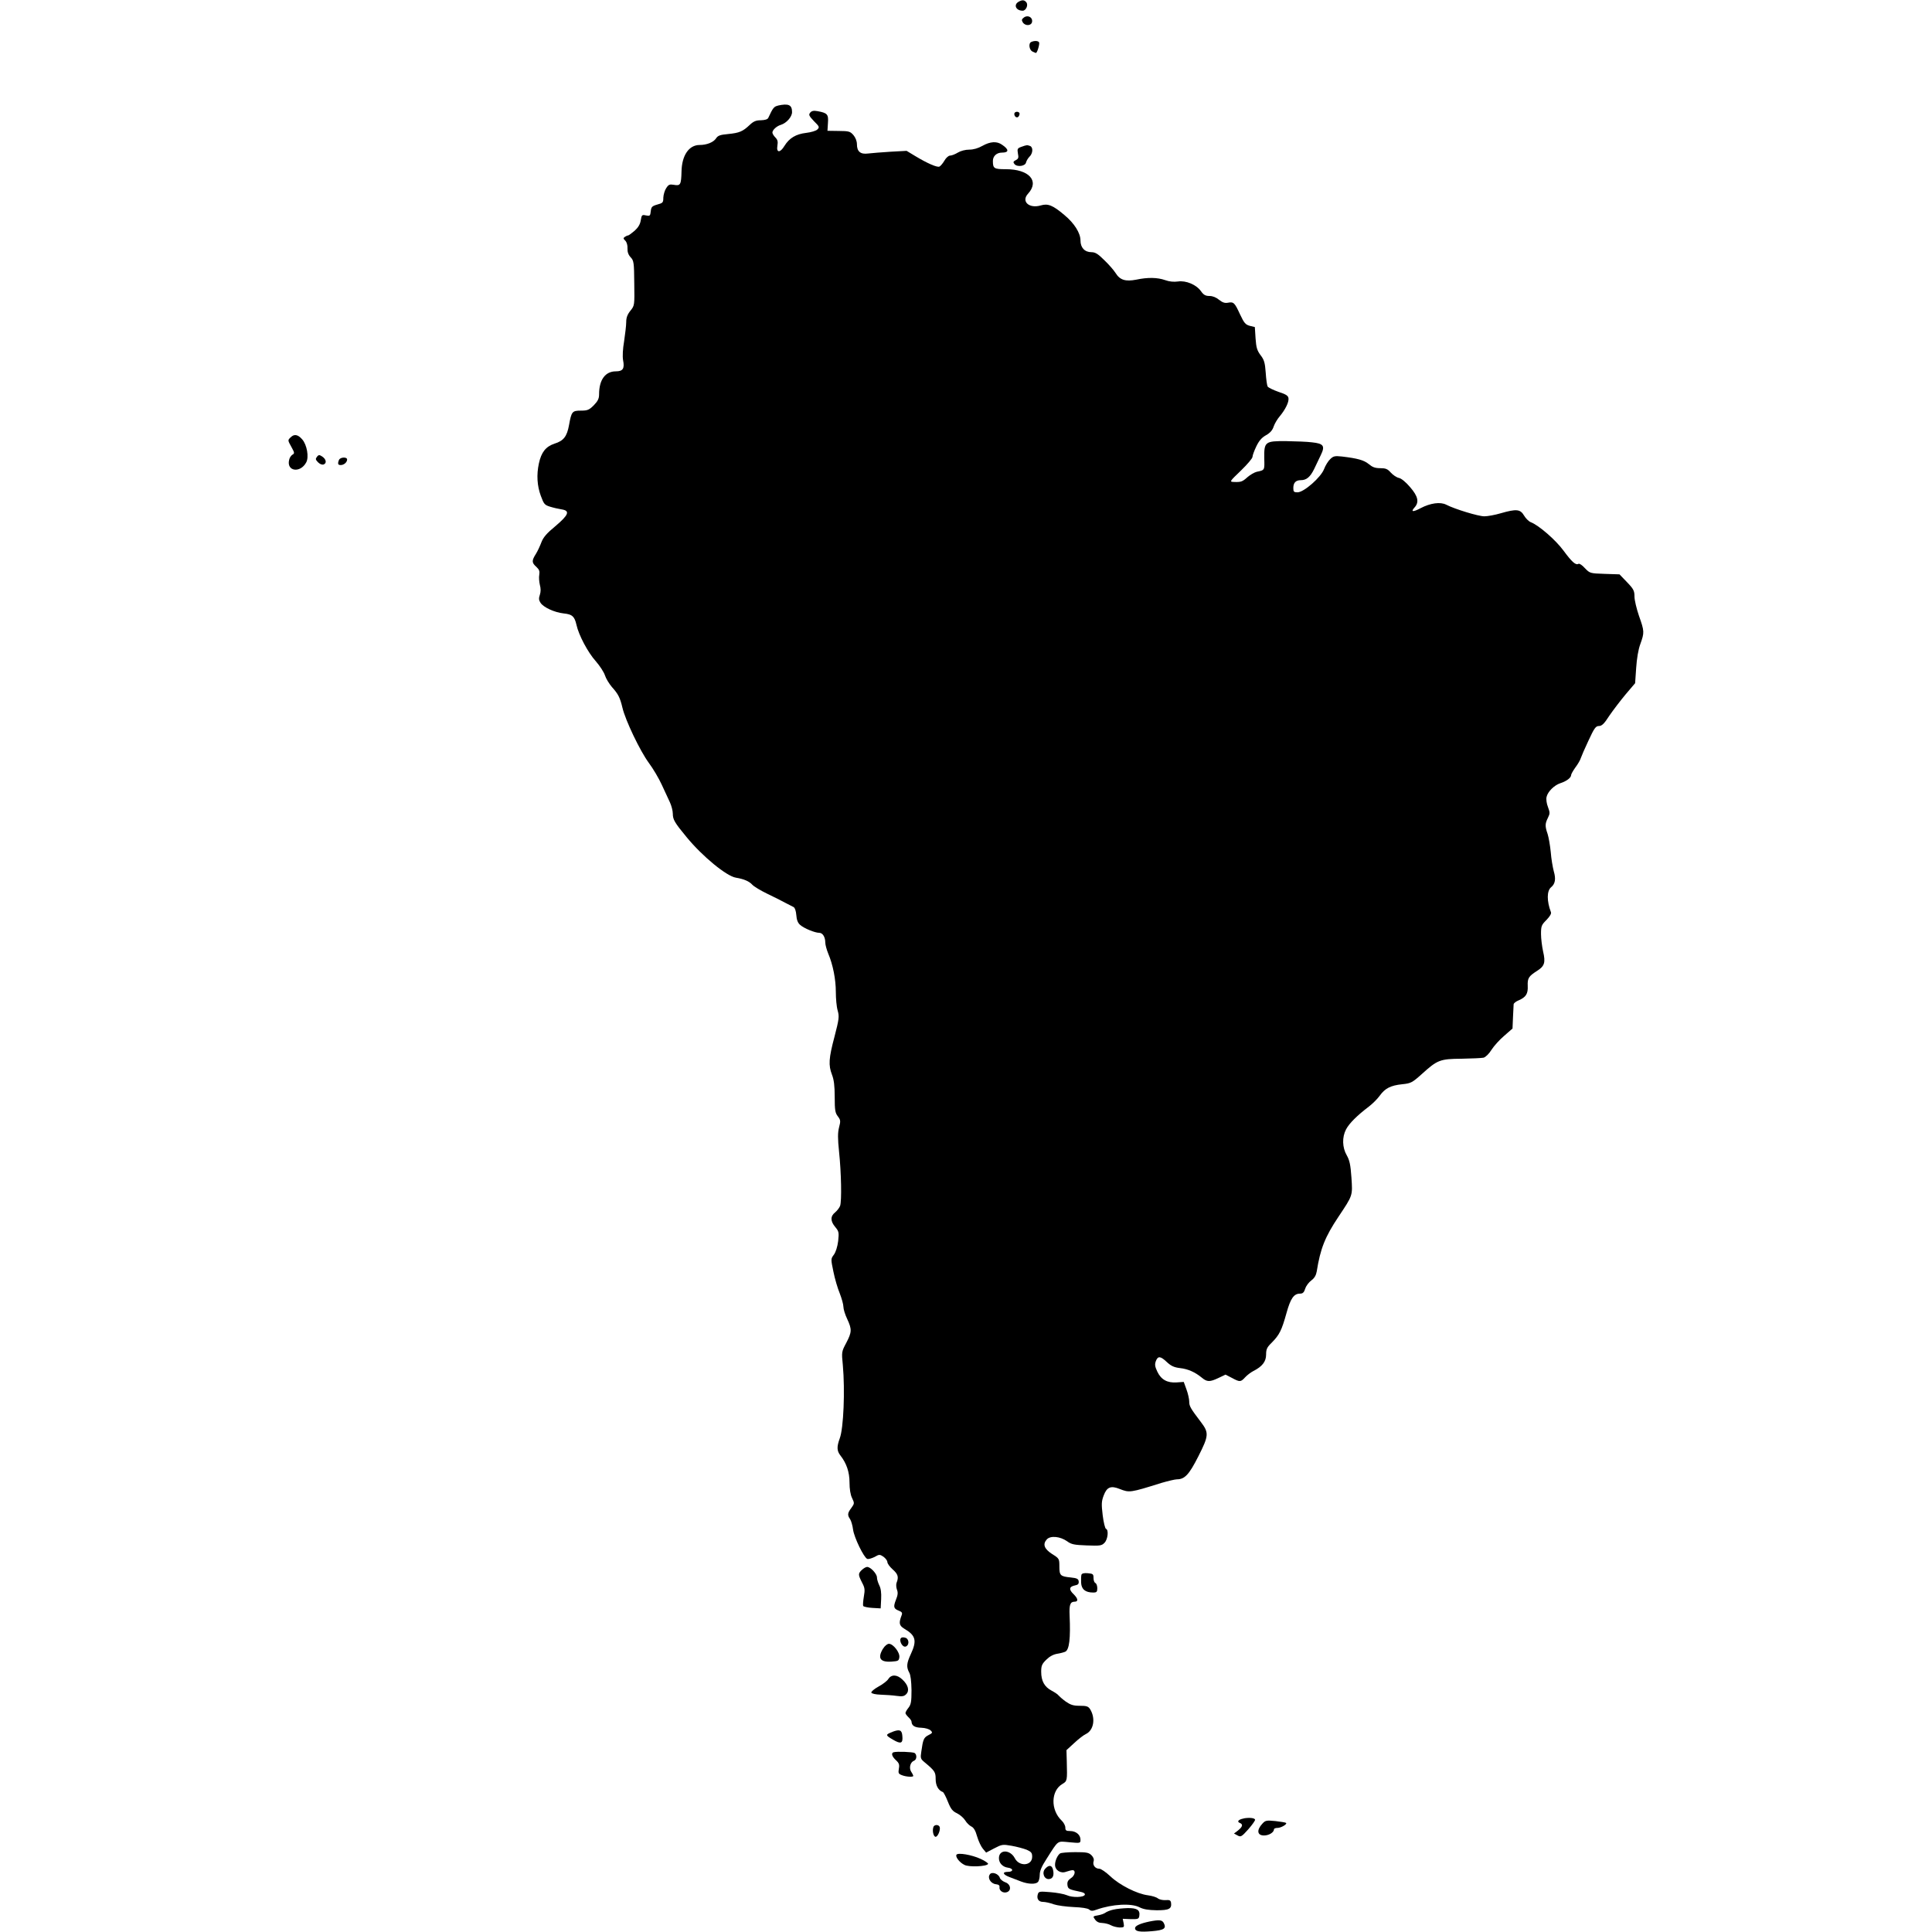 <!-- Generated by IcoMoon.io -->
<svg version="1.1" xmlns="http://www.w3.org/2000/svg" width="24" height="24" viewBox="0 0 24 24">
<path d="M12.653 0.022c-0.066 0.038-0.032 0.111 0.051 0.111 0.041 0 0.073-0.071 0.045-0.105-0.024-0.030-0.051-0.032-0.096-0.006z"></path>
<path d="M12.72 0.217c-0.028 0.021-0.032 0.032-0.015 0.060 0.030 0.049 0.109 0.045 0.116-0.007 0.008-0.056-0.054-0.088-0.101-0.053z"></path>
<path d="M12.812 0.521c-0.038 0.013-0.028 0.096 0.011 0.118 0.021 0.009 0.041 0.019 0.045 0.019 0.017 0 0.051-0.116 0.039-0.133-0.011-0.019-0.058-0.021-0.096-0.004z"></path>
<path d="M9.666 1.312c-0.051 0.011-0.064 0.026-0.122 0.152-0.009 0.019-0.041 0.028-0.092 0.030-0.060 0-0.092 0.013-0.139 0.058-0.086 0.081-0.127 0.099-0.268 0.113-0.099 0.009-0.127 0.019-0.15 0.054-0.032 0.049-0.116 0.082-0.204 0.082-0.133 0-0.221 0.129-0.225 0.33-0.004 0.163-0.013 0.18-0.094 0.165-0.054-0.009-0.067-0.004-0.096 0.041-0.019 0.028-0.034 0.081-0.036 0.118 0 0.062-0.006 0.067-0.075 0.086-0.066 0.019-0.075 0.030-0.081 0.083-0.006 0.058-0.011 0.062-0.060 0.052-0.049-0.011-0.053-0.006-0.064 0.060-0.008 0.051-0.032 0.090-0.077 0.131-0.038 0.032-0.073 0.058-0.081 0.058s-0.024 0.007-0.039 0.017c-0.022 0.015-0.022 0.022 0.004 0.047 0.019 0.019 0.030 0.058 0.028 0.098-0.002 0.043 0.011 0.079 0.039 0.109 0.039 0.041 0.043 0.064 0.045 0.322 0.004 0.276 0.004 0.277-0.047 0.341-0.038 0.047-0.053 0.086-0.053 0.143 0 0.041-0.013 0.148-0.026 0.236-0.017 0.098-0.021 0.189-0.013 0.236 0.021 0.105-0.002 0.139-0.090 0.139-0.131 0-0.208 0.105-0.208 0.285 0 0.054-0.015 0.084-0.066 0.137-0.058 0.058-0.079 0.066-0.159 0.066-0.109 0-0.118 0.011-0.148 0.178-0.026 0.144-0.068 0.197-0.18 0.232-0.109 0.036-0.165 0.107-0.195 0.247s-0.022 0.276 0.024 0.401c0.038 0.103 0.047 0.114 0.114 0.135 0.041 0.013 0.107 0.028 0.146 0.034 0.107 0.017 0.086 0.069-0.081 0.21-0.105 0.086-0.148 0.137-0.171 0.197-0.017 0.045-0.047 0.111-0.069 0.146-0.053 0.084-0.053 0.109 0.006 0.161 0.036 0.034 0.043 0.054 0.036 0.098-0.006 0.030-0.002 0.084 0.007 0.124 0.013 0.047 0.013 0.086 0 0.126-0.015 0.043-0.013 0.066 0.009 0.099 0.037 0.056 0.171 0.118 0.285 0.131 0.109 0.011 0.137 0.037 0.161 0.142 0.028 0.128 0.142 0.343 0.24 0.452 0.049 0.056 0.101 0.135 0.114 0.176s0.053 0.105 0.086 0.144c0.079 0.088 0.101 0.131 0.131 0.257 0.037 0.158 0.219 0.538 0.328 0.686 0.053 0.071 0.126 0.195 0.161 0.272s0.081 0.174 0.101 0.218c0.019 0.041 0.036 0.105 0.036 0.141 0 0.073 0.022 0.111 0.171 0.291 0.197 0.24 0.497 0.486 0.613 0.504 0.101 0.017 0.165 0.045 0.204 0.088 0.019 0.021 0.101 0.071 0.184 0.111s0.184 0.090 0.225 0.113c0.041 0.021 0.088 0.045 0.103 0.053 0.017 0.009 0.030 0.049 0.034 0.099 0.004 0.060 0.019 0.098 0.047 0.122 0.047 0.043 0.184 0.099 0.238 0.099 0.043 0 0.075 0.053 0.075 0.122 0 0.026 0.017 0.088 0.037 0.137 0.058 0.137 0.094 0.319 0.094 0.476 0 0.081 0.009 0.184 0.023 0.231 0.021 0.075 0.017 0.105-0.039 0.322-0.073 0.274-0.077 0.356-0.032 0.474 0.024 0.062 0.034 0.137 0.034 0.276 0 0.167 0.006 0.199 0.039 0.242 0.034 0.045 0.036 0.058 0.015 0.137-0.017 0.067-0.017 0.137 0 0.302 0.028 0.266 0.034 0.613 0.013 0.673-0.009 0.024-0.037 0.060-0.062 0.081-0.060 0.047-0.060 0.109 0.002 0.182 0.045 0.054 0.047 0.068 0.036 0.174-0.009 0.071-0.030 0.137-0.053 0.169-0.039 0.052-0.039 0.054-0.006 0.212 0.017 0.086 0.053 0.208 0.079 0.27 0.024 0.062 0.045 0.137 0.045 0.165 0 0.030 0.021 0.098 0.047 0.152 0.060 0.129 0.058 0.163-0.011 0.296-0.058 0.109-0.060 0.112-0.043 0.279 0.028 0.313 0.009 0.782-0.038 0.907-0.039 0.107-0.037 0.156 0.008 0.214 0.075 0.096 0.113 0.204 0.113 0.336 0 0.079 0.011 0.152 0.032 0.193 0.030 0.064 0.030 0.067-0.009 0.122-0.049 0.064-0.051 0.090-0.015 0.141 0.013 0.021 0.030 0.079 0.036 0.128 0.013 0.099 0.135 0.349 0.176 0.364 0.015 0.006 0.054-0.006 0.090-0.023 0.058-0.034 0.066-0.034 0.111-0.004 0.026 0.019 0.049 0.049 0.049 0.066 0 0.019 0.030 0.060 0.066 0.092 0.066 0.058 0.077 0.094 0.049 0.165-0.008 0.019-0.006 0.058 0.004 0.086 0.015 0.038 0.011 0.069-0.013 0.128-0.034 0.088-0.028 0.109 0.039 0.135 0.034 0.013 0.043 0.026 0.034 0.051-0.039 0.101-0.034 0.131 0.030 0.171 0.144 0.084 0.161 0.148 0.082 0.317-0.053 0.114-0.056 0.161-0.019 0.229 0.017 0.030 0.026 0.105 0.028 0.218 0 0.144-0.006 0.178-0.038 0.219-0.021 0.026-0.037 0.054-0.037 0.066 0 0.009 0.017 0.032 0.037 0.051s0.038 0.043 0.038 0.054c0.002 0.051 0.039 0.075 0.122 0.077 0.051 0.002 0.099 0.017 0.116 0.034 0.026 0.026 0.024 0.032-0.028 0.058-0.058 0.030-0.067 0.053-0.088 0.203-0.013 0.082-0.009 0.092 0.037 0.131 0.131 0.109 0.141 0.124 0.141 0.212 0 0.081 0.034 0.141 0.090 0.161 0.009 0.004 0.038 0.058 0.062 0.12 0.037 0.092 0.058 0.118 0.114 0.144 0.038 0.019 0.082 0.058 0.101 0.088 0.017 0.030 0.053 0.064 0.075 0.075 0.030 0.013 0.053 0.051 0.073 0.124 0.017 0.058 0.049 0.126 0.071 0.152l0.041 0.049 0.101-0.053c0.094-0.049 0.105-0.051 0.214-0.032 0.064 0.011 0.148 0.034 0.188 0.049 0.058 0.026 0.069 0.039 0.069 0.088 0 0.113-0.161 0.126-0.216 0.017-0.058-0.109-0.197-0.111-0.197 0 0 0.060 0.045 0.109 0.111 0.118 0.071 0.009 0.071 0.052 0.002 0.052-0.077 0-0.066 0.034 0.024 0.067 0.038 0.015 0.101 0.039 0.141 0.054 0.086 0.032 0.176 0.036 0.206 0.006 0.013-0.013 0.023-0.053 0.023-0.090 0-0.049 0.024-0.105 0.084-0.197 0.154-0.242 0.128-0.221 0.283-0.208 0.137 0.013 0.139 0.013 0.139-0.032 0-0.060-0.056-0.107-0.128-0.107-0.051 0-0.060-0.008-0.060-0.043 0-0.024-0.021-0.064-0.045-0.086-0.141-0.133-0.135-0.373 0.009-0.456 0.060-0.036 0.060-0.041 0.054-0.277l-0.004-0.143 0.096-0.088c0.052-0.049 0.116-0.098 0.143-0.111 0.099-0.045 0.126-0.195 0.054-0.311-0.023-0.034-0.043-0.041-0.128-0.041-0.081 0-0.114-0.011-0.176-0.054-0.041-0.030-0.081-0.066-0.088-0.075-0.006-0.011-0.045-0.037-0.084-0.058-0.090-0.047-0.131-0.12-0.131-0.236 0-0.073 0.009-0.096 0.062-0.148 0.041-0.041 0.088-0.067 0.137-0.075 0.039-0.006 0.086-0.019 0.101-0.026 0.049-0.026 0.066-0.161 0.053-0.452-0.006-0.131 0.008-0.169 0.062-0.169 0.049 0 0.043-0.038-0.011-0.092-0.062-0.058-0.058-0.094 0.011-0.109 0.043-0.008 0.054-0.019 0.051-0.051s-0.023-0.041-0.099-0.049c-0.129-0.013-0.141-0.024-0.141-0.137 0-0.096-0.002-0.099-0.090-0.154-0.099-0.064-0.12-0.122-0.066-0.182 0.045-0.049 0.165-0.038 0.253 0.024 0.053 0.039 0.088 0.045 0.244 0.051 0.163 0.006 0.184 0.004 0.219-0.032 0.043-0.043 0.054-0.163 0.019-0.174-0.011-0.004-0.030-0.079-0.041-0.169-0.017-0.141-0.015-0.173 0.013-0.247 0.039-0.103 0.088-0.124 0.199-0.079 0.12 0.047 0.128 0.047 0.516-0.075 0.082-0.024 0.171-0.045 0.193-0.045 0.098 0 0.152-0.058 0.268-0.287 0.129-0.255 0.133-0.291 0.030-0.426-0.131-0.172-0.144-0.197-0.144-0.253 0-0.030-0.015-0.099-0.034-0.15l-0.034-0.094-0.088 0.006c-0.116 0.008-0.193-0.034-0.24-0.133-0.030-0.064-0.034-0.088-0.019-0.131 0.026-0.068 0.058-0.064 0.139 0.013 0.051 0.047 0.088 0.064 0.161 0.073 0.101 0.011 0.188 0.051 0.27 0.118 0.066 0.056 0.101 0.056 0.21 0.004l0.086-0.041 0.079 0.041c0.099 0.053 0.109 0.053 0.165-0.008 0.024-0.026 0.071-0.062 0.101-0.077 0.111-0.056 0.159-0.118 0.159-0.204 0-0.069 0.011-0.092 0.073-0.152 0.092-0.094 0.12-0.148 0.18-0.364 0.051-0.184 0.092-0.242 0.169-0.242 0.034 0 0.049-0.015 0.064-0.062 0.011-0.036 0.047-0.081 0.077-0.103 0.038-0.028 0.058-0.064 0.066-0.111 0.045-0.283 0.103-0.429 0.27-0.679 0.18-0.27 0.176-0.259 0.161-0.487-0.011-0.159-0.023-0.214-0.058-0.276-0.056-0.096-0.060-0.225-0.009-0.322 0.038-0.073 0.135-0.171 0.283-0.283 0.047-0.036 0.107-0.096 0.135-0.135 0.066-0.092 0.135-0.128 0.279-0.143 0.109-0.011 0.124-0.019 0.247-0.129 0.191-0.173 0.223-0.186 0.493-0.188 0.126-0.002 0.247-0.008 0.272-0.013 0.026-0.008 0.068-0.049 0.098-0.098 0.030-0.047 0.101-0.126 0.158-0.174l0.103-0.090 0.006-0.141c0.004-0.077 0.008-0.15 0.008-0.161 0.002-0.013 0.030-0.036 0.064-0.049 0.088-0.038 0.116-0.081 0.111-0.178-0.004-0.096 0.011-0.12 0.114-0.186 0.096-0.060 0.109-0.105 0.077-0.242-0.013-0.060-0.026-0.159-0.026-0.217 0-0.099 0.006-0.113 0.067-0.174 0.043-0.045 0.064-0.079 0.056-0.098-0.052-0.137-0.052-0.264 0.002-0.309 0.051-0.041 0.062-0.103 0.034-0.197-0.013-0.049-0.032-0.157-0.038-0.24-0.008-0.082-0.026-0.184-0.039-0.225-0.034-0.098-0.032-0.129 0.004-0.201 0.026-0.053 0.026-0.064 0-0.135-0.017-0.041-0.024-0.098-0.017-0.124 0.015-0.067 0.096-0.146 0.172-0.171 0.075-0.024 0.133-0.067 0.133-0.101 0-0.011 0.024-0.054 0.054-0.096 0.030-0.039 0.060-0.092 0.066-0.114 0.008-0.024 0.051-0.124 0.097-0.221 0.071-0.154 0.090-0.178 0.128-0.178 0.036 0 0.066-0.028 0.129-0.127 0.047-0.069 0.139-0.189 0.203-0.266l0.118-0.139 0.013-0.189c0.008-0.116 0.026-0.229 0.052-0.298 0.051-0.143 0.051-0.158-0.017-0.349-0.030-0.088-0.056-0.195-0.056-0.24 0-0.071-0.011-0.094-0.092-0.178l-0.094-0.098-0.184-0.006c-0.182-0.006-0.184-0.007-0.246-0.071-0.032-0.036-0.067-0.060-0.079-0.054-0.034 0.021-0.082-0.022-0.186-0.163-0.099-0.135-0.308-0.315-0.405-0.353-0.026-0.009-0.066-0.049-0.086-0.084-0.047-0.079-0.094-0.084-0.289-0.028-0.071 0.021-0.163 0.038-0.204 0.038-0.073 0-0.364-0.088-0.473-0.144-0.073-0.038-0.197-0.021-0.319 0.043-0.096 0.051-0.126 0.047-0.075-0.009 0.060-0.066 0.043-0.139-0.054-0.251-0.052-0.062-0.111-0.111-0.141-0.116-0.028-0.006-0.073-0.036-0.101-0.067-0.039-0.045-0.064-0.054-0.131-0.054-0.064 0-0.097-0.013-0.142-0.051-0.060-0.049-0.139-0.071-0.334-0.094-0.086-0.009-0.105-0.006-0.144 0.032-0.026 0.024-0.060 0.079-0.077 0.124-0.039 0.103-0.251 0.289-0.33 0.289-0.045 0-0.052-0.008-0.052-0.053 0-0.066 0.030-0.098 0.094-0.098 0.069 0 0.116-0.039 0.165-0.139 0.023-0.047 0.060-0.126 0.082-0.172 0.056-0.114 0.036-0.144-0.109-0.159-0.060-0.008-0.204-0.013-0.319-0.015-0.264-0.002-0.277 0.007-0.274 0.214 0.004 0.148 0.008 0.146-0.094 0.167-0.028 0.007-0.079 0.036-0.114 0.066-0.064 0.058-0.082 0.064-0.172 0.060-0.053-0.002-0.051-0.006 0.090-0.141 0.079-0.077 0.144-0.152 0.144-0.171 0-0.017 0.021-0.075 0.047-0.129 0.034-0.071 0.067-0.109 0.12-0.139s0.081-0.062 0.096-0.109c0.013-0.037 0.047-0.094 0.075-0.126 0.069-0.083 0.116-0.176 0.109-0.225-0.004-0.032-0.032-0.049-0.124-0.079-0.066-0.023-0.126-0.053-0.135-0.066-0.008-0.015-0.019-0.094-0.024-0.174-0.009-0.122-0.019-0.158-0.064-0.216-0.043-0.058-0.054-0.094-0.062-0.208l-0.009-0.141-0.062-0.015c-0.054-0.015-0.071-0.034-0.122-0.143-0.067-0.146-0.079-0.158-0.152-0.144-0.039 0.007-0.067-0.004-0.109-0.037-0.036-0.030-0.079-0.047-0.118-0.047-0.049 0-0.073-0.013-0.105-0.058-0.058-0.083-0.188-0.137-0.287-0.122-0.051 0.007-0.107 0.002-0.159-0.017-0.097-0.034-0.216-0.036-0.358-0.006-0.133 0.026-0.203 0.006-0.257-0.081-0.023-0.036-0.086-0.109-0.141-0.161-0.079-0.079-0.113-0.099-0.159-0.099-0.084 0-0.137-0.056-0.137-0.146 0-0.092-0.077-0.214-0.199-0.315-0.146-0.124-0.206-0.146-0.294-0.12-0.146 0.043-0.247-0.051-0.158-0.146 0.144-0.158 0.013-0.304-0.276-0.304-0.148 0-0.161-0.009-0.161-0.103 0-0.060 0.047-0.103 0.112-0.103 0.090 0 0.090-0.039 0-0.099-0.064-0.045-0.146-0.039-0.242 0.015-0.053 0.030-0.111 0.047-0.163 0.047-0.049 0-0.107 0.015-0.143 0.037-0.034 0.021-0.077 0.037-0.096 0.037s-0.051 0.028-0.071 0.064c-0.021 0.036-0.049 0.067-0.062 0.073-0.030 0.011-0.15-0.041-0.296-0.129l-0.111-0.067-0.201 0.011c-0.111 0.007-0.234 0.017-0.277 0.022-0.094 0.013-0.139-0.024-0.139-0.114 0-0.039-0.017-0.083-0.043-0.114-0.041-0.047-0.056-0.051-0.184-0.052l-0.139-0.002 0.006-0.098c0.008-0.107-0.008-0.124-0.129-0.146-0.049-0.009-0.073-0.004-0.092 0.019-0.021 0.026-0.015 0.039 0.047 0.105 0.068 0.067 0.071 0.075 0.043 0.103-0.015 0.017-0.079 0.036-0.141 0.043-0.126 0.015-0.208 0.064-0.268 0.161-0.054 0.090-0.103 0.088-0.088-0.002 0.009-0.051 0.002-0.075-0.026-0.103-0.019-0.019-0.036-0.047-0.036-0.060 0-0.032 0.053-0.081 0.105-0.096 0.069-0.021 0.139-0.099 0.139-0.158 0-0.090-0.041-0.111-0.178-0.081z"></path>
<path d="M12.6 1.415c0 0.039 0.039 0.058 0.056 0.028 0.009-0.013 0.011-0.032 0.008-0.039-0.017-0.026-0.064-0.017-0.064 0.011z"></path>
<path d="M12.688 1.824c-0.049 0.017-0.053 0.026-0.043 0.083 0.011 0.051 0.006 0.066-0.026 0.082s-0.036 0.026-0.017 0.049c0.034 0.041 0.137 0.026 0.144-0.021 0.006-0.021 0.024-0.052 0.043-0.071 0.043-0.041 0.047-0.118 0.006-0.133-0.036-0.013-0.041-0.013-0.107 0.011z"></path>
<path d="M3.611 5.432c-0.038 0.037-0.038 0.036 0.011 0.124 0.037 0.067 0.039 0.077 0.011 0.092-0.015 0.009-0.036 0.037-0.041 0.064-0.036 0.144 0.139 0.169 0.212 0.032 0.036-0.066 0.009-0.218-0.049-0.285-0.053-0.062-0.101-0.071-0.144-0.026z"></path>
<path d="M3.938 5.674c-0.021 0.026-0.019 0.036 0.013 0.069 0.024 0.024 0.053 0.034 0.071 0.026 0.039-0.015 0.030-0.066-0.021-0.099-0.034-0.022-0.043-0.021-0.064 0.004z"></path>
<path d="M4.211 5.713c-0.019 0.049-0.013 0.064 0.022 0.064 0.039 0 0.079-0.034 0.079-0.069s-0.088-0.030-0.101 0.006z"></path>
<path d="M10.706 19.502c-0.047 0.047-0.047 0.058 0.002 0.156 0.036 0.067 0.038 0.090 0.023 0.176-0.009 0.054-0.013 0.107-0.008 0.116s0.058 0.021 0.114 0.024l0.103 0.006 0.006-0.116c0.004-0.079-0.004-0.135-0.024-0.172-0.015-0.032-0.028-0.073-0.028-0.096 0-0.045-0.079-0.131-0.122-0.131-0.015 0-0.045 0.017-0.066 0.038z"></path>
<path d="M13.434 19.562c-0.004 0.013-0.006 0.058-0.004 0.099 0.004 0.082 0.053 0.122 0.15 0.122 0.043 0 0.051-0.008 0.051-0.054 0-0.030-0.011-0.058-0.023-0.064-0.013-0.004-0.024-0.032-0.024-0.062 0-0.049-0.006-0.054-0.071-0.060-0.045-0.004-0.073 0.002-0.079 0.019z"></path>
<path d="M11.198 20.344c-0.038 0.023 0.006 0.118 0.049 0.111 0.045-0.009 0.052-0.082 0.009-0.107-0.021-0.009-0.047-0.011-0.058-0.004z"></path>
<path d="M10.969 20.48c-0.071 0.118-0.036 0.171 0.107 0.161 0.081-0.006 0.090-0.009 0.096-0.054 0.008-0.060-0.077-0.167-0.129-0.167-0.021 0-0.053 0.026-0.073 0.060z"></path>
<path d="M11.034 20.859c-0.015 0.023-0.071 0.066-0.124 0.094-0.051 0.028-0.090 0.062-0.086 0.073 0.004 0.013 0.053 0.024 0.118 0.026 0.060 0.002 0.15 0.008 0.197 0.015 0.067 0.009 0.092 0.006 0.118-0.021 0.043-0.043 0.026-0.114-0.047-0.182-0.067-0.064-0.137-0.066-0.176-0.006z"></path>
<path d="M11.087 21.514c-0.090 0.034-0.090 0.041 0.006 0.097 0.099 0.058 0.126 0.047 0.116-0.049-0.006-0.071-0.032-0.083-0.122-0.049z"></path>
<path d="M11.1 21.767c-0.032 0.011-0.021 0.052 0.030 0.099 0.039 0.036 0.045 0.056 0.036 0.105-0.009 0.054-0.006 0.064 0.038 0.081 0.053 0.021 0.141 0.026 0.141 0.009 0-0.006-0.011-0.030-0.026-0.052-0.030-0.047-0.011-0.12 0.036-0.137 0.034-0.013 0.038-0.075 0.006-0.096-0.024-0.013-0.221-0.021-0.259-0.009z"></path>
<path d="M15.45 22.59c-0.064 0.011-0.088 0.039-0.051 0.054 0.045 0.017 0.039 0.047-0.019 0.094l-0.051 0.039 0.045 0.024c0.039 0.021 0.049 0.017 0.133-0.077 0.049-0.056 0.088-0.111 0.084-0.12-0.006-0.021-0.073-0.028-0.143-0.015z"></path>
<path d="M15.681 22.655c-0.073 0.079-0.064 0.146 0.021 0.146 0.062 0 0.124-0.039 0.124-0.077 0-0.009 0.019-0.017 0.043-0.017 0.045 0 0.124-0.047 0.107-0.062-0.006-0.006-0.064-0.015-0.131-0.023-0.112-0.011-0.126-0.009-0.163 0.032z"></path>
<path d="M11.595 22.697c-0.015 0.041-0.002 0.111 0.024 0.12 0.028 0.008 0.067-0.084 0.054-0.122-0.013-0.032-0.066-0.032-0.079 0.002z"></path>
<path d="M13.17 23.023c-0.032 0.021-0.064 0.090-0.064 0.142 0 0.068 0.071 0.113 0.139 0.086 0.028-0.009 0.064-0.019 0.079-0.019 0.043 0 0.030 0.069-0.023 0.101-0.034 0.024-0.045 0.045-0.041 0.082 0.006 0.051 0.017 0.056 0.171 0.088 0.030 0.006 0.051 0.021 0.045 0.034-0.011 0.034-0.154 0.038-0.223 0.006-0.034-0.015-0.128-0.032-0.206-0.038-0.129-0.011-0.144-0.009-0.154 0.023-0.019 0.058 0.008 0.098 0.064 0.098 0.028 0 0.088 0.013 0.133 0.030 0.045 0.015 0.156 0.030 0.246 0.034 0.101 0.004 0.174 0.015 0.193 0.030 0.024 0.021 0.043 0.021 0.094 0.002 0.195-0.069 0.433-0.082 0.534-0.028 0.049 0.024 0.105 0.034 0.212 0.036 0.154 0 0.188-0.017 0.178-0.094-0.006-0.030-0.017-0.036-0.069-0.032-0.036 0.002-0.077-0.008-0.094-0.021-0.017-0.015-0.071-0.032-0.124-0.039-0.135-0.017-0.351-0.126-0.467-0.236-0.054-0.051-0.116-0.094-0.137-0.094-0.051 0-0.086-0.045-0.071-0.092 0.008-0.024-0.002-0.051-0.026-0.075-0.034-0.034-0.062-0.039-0.202-0.039-0.092 0-0.174 0.008-0.186 0.015z"></path>
<path d="M11.882 23.040c-0.017 0.026 0.037 0.096 0.098 0.126 0.054 0.030 0.276 0.021 0.294-0.011 0.006-0.008-0.036-0.038-0.094-0.064-0.111-0.051-0.281-0.079-0.298-0.051z"></path>
<path d="M12.984 23.214c-0.047 0.051-0.011 0.137 0.051 0.128 0.047-0.006 0.062-0.049 0.045-0.12-0.015-0.054-0.051-0.058-0.096-0.008z"></path>
<path d="M12.298 23.282c-0.036 0.043 0.008 0.116 0.071 0.124 0.036 0.004 0.051 0.015 0.047 0.036-0.006 0.043 0.043 0.079 0.090 0.064 0.062-0.019 0.051-0.101-0.019-0.124-0.030-0.011-0.060-0.036-0.066-0.053-0.015-0.052-0.096-0.081-0.124-0.047z"></path>
<path d="M13.83 23.722c-0.041 0.009-0.086 0.028-0.099 0.039-0.015 0.011-0.056 0.026-0.092 0.032-0.064 0.011-0.064 0.013-0.036 0.052 0.021 0.030 0.051 0.043 0.090 0.043 0.034 0.002 0.081 0.013 0.107 0.028s0.075 0.026 0.107 0.028c0.058 0 0.060-0.004 0.051-0.054l-0.011-0.054 0.099 0.004c0.092 0.002 0.101-0.002 0.107-0.041 0.011-0.073-0.028-0.097-0.144-0.096-0.058 0.002-0.139 0.009-0.178 0.019z"></path>
<path d="M14.278 23.87c-0.114 0.024-0.178 0.053-0.178 0.082 0 0.041 0.054 0.051 0.21 0.038 0.152-0.013 0.182-0.034 0.146-0.103-0.021-0.038-0.056-0.041-0.178-0.017z"></path>
</svg>

